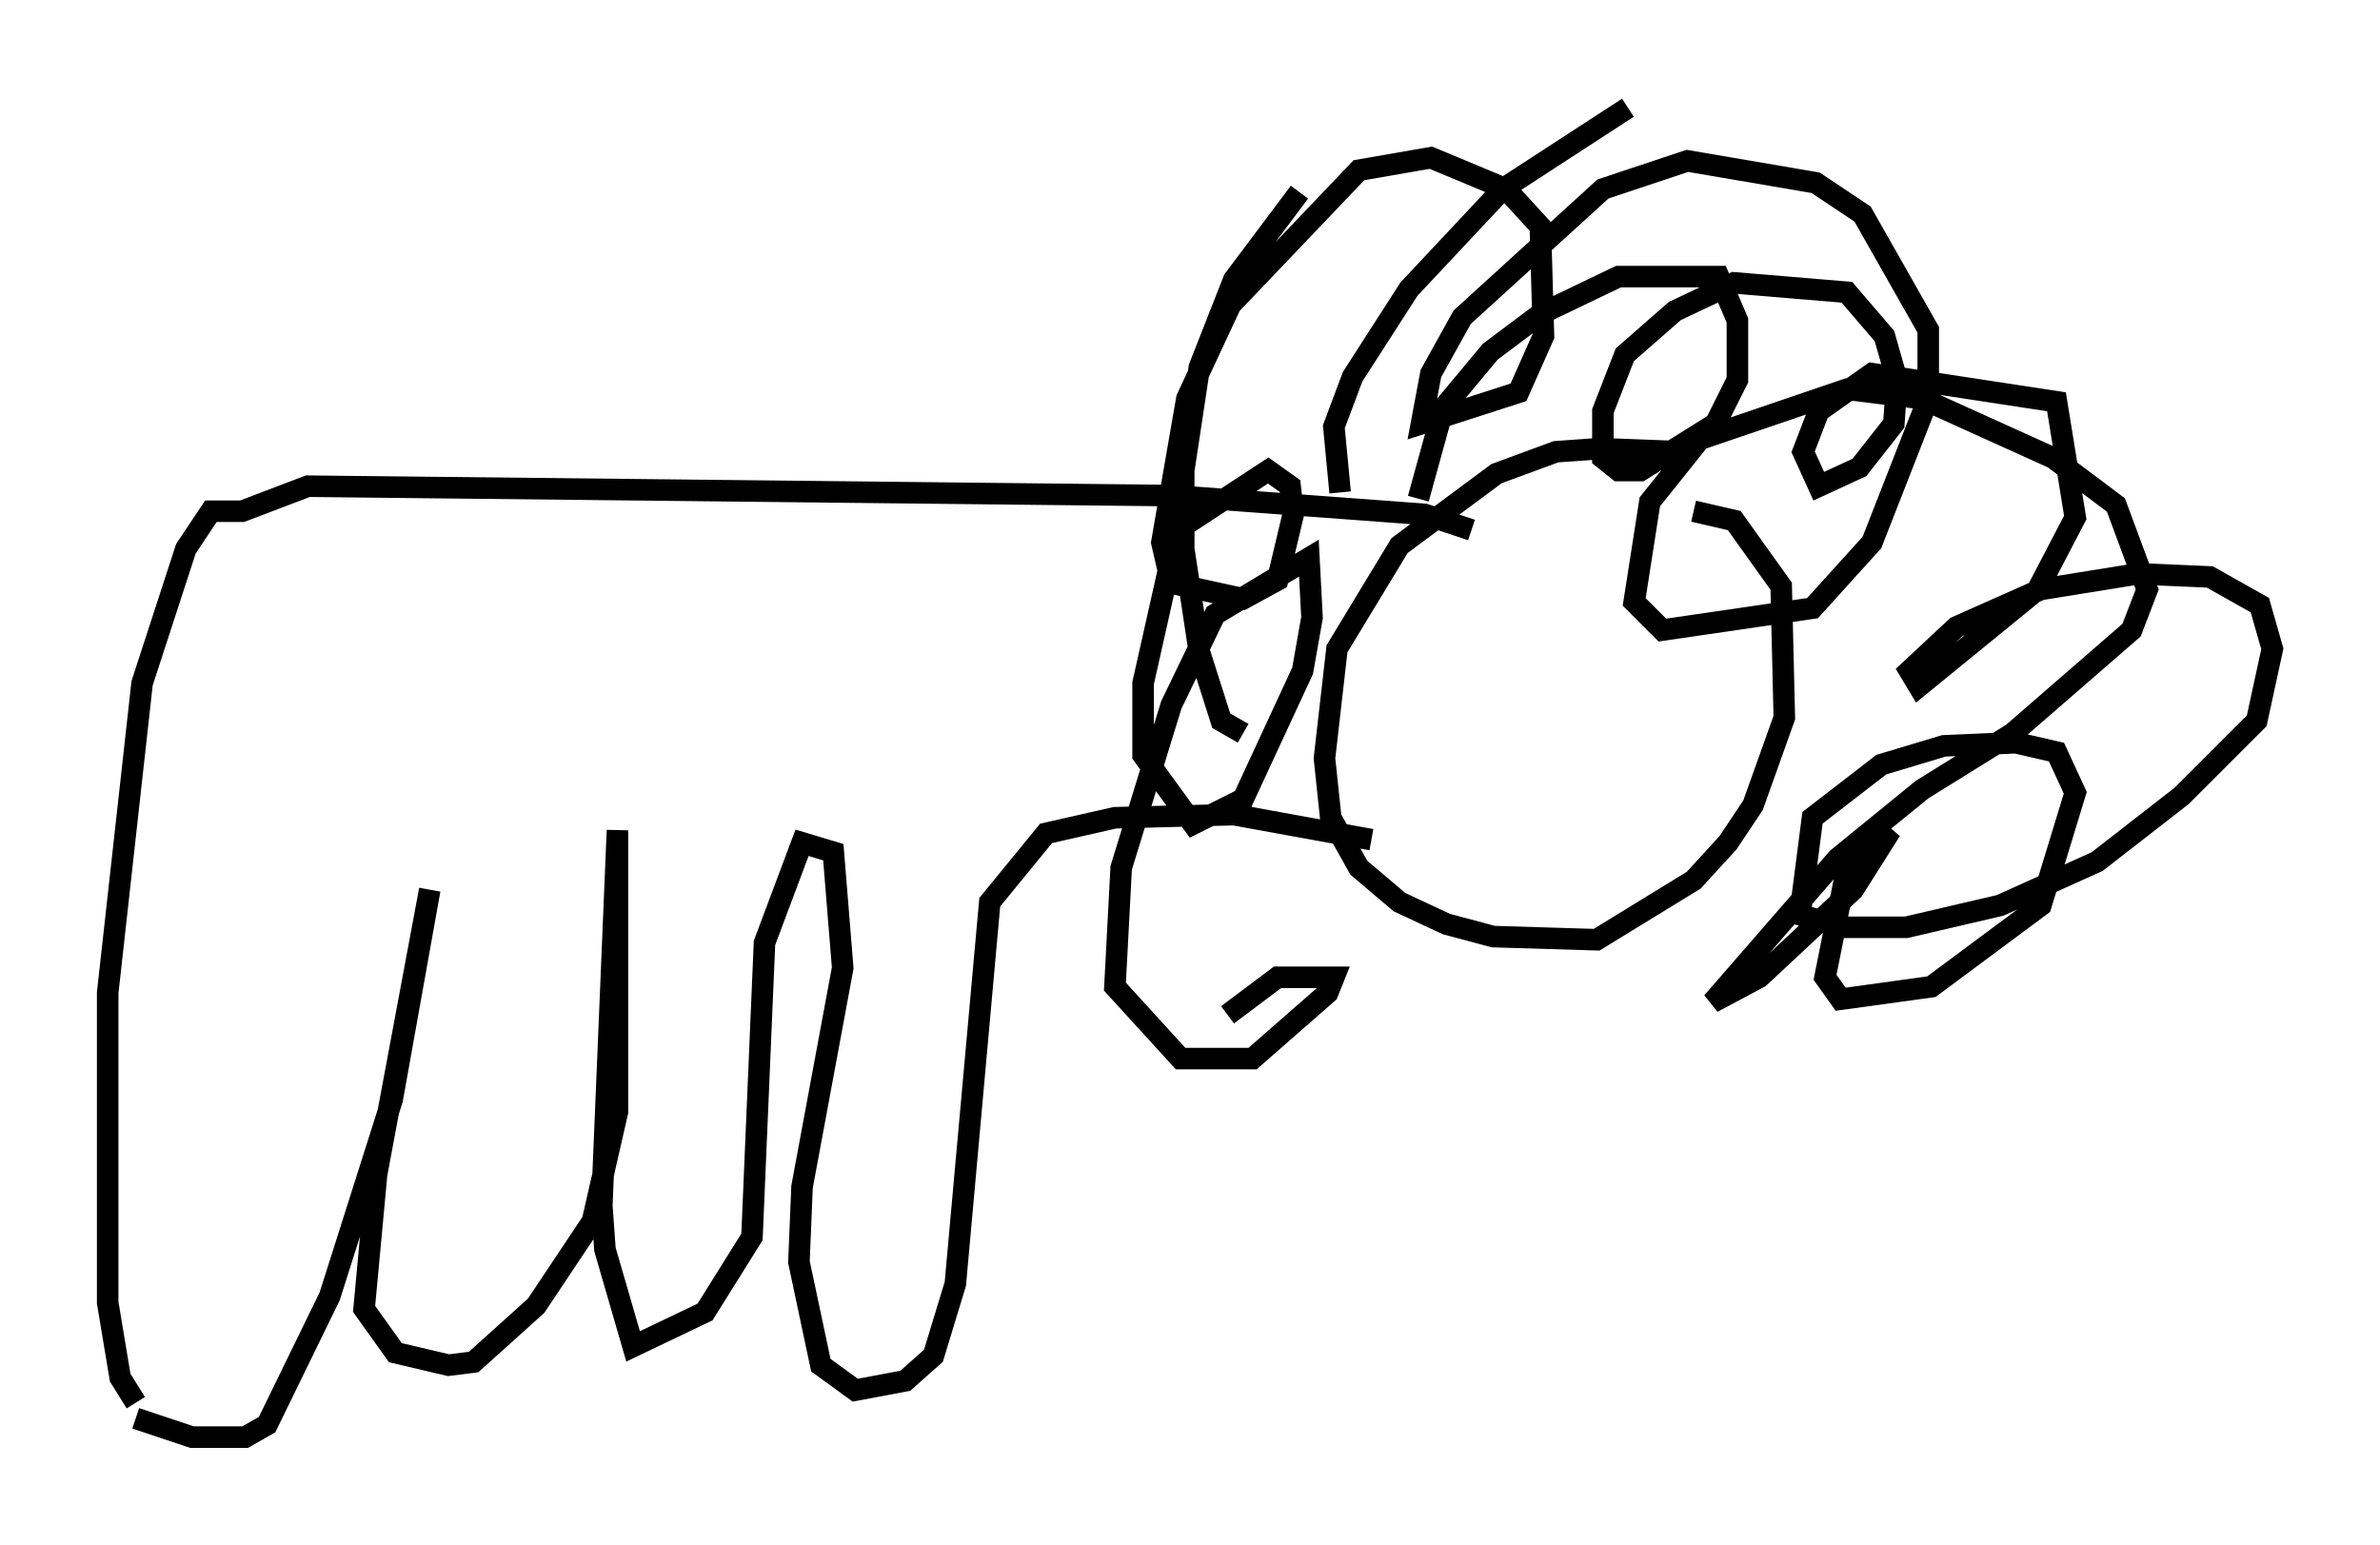<?xml version="1.0" encoding="utf-8" ?>
<svg baseProfile="full" height="71.732" version="1.1" width="110.514" xmlns="http://www.w3.org/2000/svg" xmlns:ev="http://www.w3.org/2001/xml-events" xmlns:xlink="http://www.w3.org/1999/xlink"><defs /><rect fill="white" height="71.732" width="110.514" x="0" y="0" /><path d="M79.078, 21.704 m-1.017, -0.726 l-3.777, -0.145 -2.034, 0.145 l-2.76, 1.017 -4.503, 3.341 l-2.905, 4.793 -0.581, 5.084 l0.291, 2.76 1.307, 2.324 l1.888, 1.598 2.179, 1.017 l2.179, 0.581 4.793, 0.145 l4.503, -2.76 1.598, -1.743 l1.162, -1.743 1.453, -4.067 l-0.145, -6.101 -2.179, -3.05 l-1.888, -0.436 m-20.916, 10.313 l-1.017, -0.581 -1.017, -3.196 l-0.726, -4.793 0.0, -3.631 l0.726, -4.793 1.598, -4.067 l3.05, -4.067 m1.888, 13.944 l-0.291, -3.05 0.872, -2.324 l2.615, -4.067 4.358, -4.648 l5.81, -3.777 m-9.732, 18.156 l1.162, -4.212 2.179, -2.615 l2.324, -1.743 3.631, -1.743 l4.648, 0.0 0.872, 2.034 l0.0, 2.76 -1.017, 2.034 l-3.486, 2.179 -1.017, 0.0 l-0.726, -0.581 0.0, -2.179 l1.017, -2.615 2.324, -2.034 l2.76, -1.307 5.229, 0.436 l1.743, 2.034 0.581, 2.034 l-0.145, 2.034 -1.598, 2.034 l-1.888, 0.872 -0.726, -1.598 l0.726, -1.888 2.469, -1.743 l8.57, 1.307 0.872, 5.374 l-1.743, 3.341 -5.52, 4.503 l-0.436, -0.726 2.179, -2.034 l3.922, -1.743 4.503, -0.726 l3.341, 0.145 2.324, 1.307 l0.581, 2.034 -0.726, 3.341 l-3.486, 3.486 -3.922, 3.05 l-4.503, 2.034 -4.358, 1.017 l-2.905, 0.0 -2.034, -0.581 l0.581, -4.503 3.196, -2.469 l2.905, -0.872 3.341, -0.145 l1.888, 0.436 0.872, 1.888 l-1.598, 5.229 -5.084, 3.777 l-4.212, 0.581 -0.726, -1.017 l1.017, -5.084 2.034, -1.743 l-1.743, 2.76 -4.358, 4.067 l-2.179, 1.162 5.81, -6.682 l3.922, -3.196 4.212, -2.615 l5.52, -4.793 0.726, -1.888 l-1.453, -3.922 -2.905, -2.179 l-6.101, -2.76 -3.486, -0.436 l-6.827, 2.324 -2.324, 2.905 l-0.726, 4.648 1.307, 1.307 l6.972, -1.017 2.76, -3.05 l2.615, -6.682 0.0, -3.196 l-3.05, -5.374 -2.179, -1.453 l-5.955, -1.017 -3.922, 1.307 l-6.536, 5.955 -1.453, 2.615 l-0.436, 2.324 4.503, -1.453 l1.162, -2.615 -0.145, -5.084 l-1.598, -1.743 -3.486, -1.453 l-3.341, 0.581 -5.955, 6.246 l-2.034, 4.358 -1.162, 6.682 l0.436, 1.888 3.341, 0.726 l1.598, -0.872 0.726, -3.05 l-0.145, -1.307 -1.017, -0.726 l-4.212, 2.76 -1.598, 7.117 l0.0, 3.341 2.324, 3.196 l2.324, -1.162 2.76, -5.955 l0.436, -2.469 -0.145, -2.76 l-4.358, 2.615 -2.034, 4.212 l-2.324, 7.553 -0.291, 5.52 l3.05, 3.341 3.341, 0.0 l3.486, -3.05 0.291, -0.726 l-2.615, 0.0 -2.324, 1.743 m11.33, -22.514 l-2.179, -0.726 -11.765, -0.872 l-40.089, -0.436 -3.05, 1.162 l-1.453, 0.0 -1.162, 1.743 l-2.034, 6.246 -1.598, 14.38 l0.0, 14.38 0.581, 3.486 l0.726, 1.162 m57.374, -26.145 l-6.391, -1.162 -5.52, 0.145 l-3.196, 0.726 -2.615, 3.196 l-1.598, 17.721 -1.017, 3.341 l-1.307, 1.162 -2.324, 0.436 l-1.598, -1.162 -1.017, -4.793 l0.145, -3.486 1.888, -10.168 l-0.436, -5.374 -1.453, -0.436 l-1.743, 4.648 -0.581, 13.654 l-2.179, 3.486 -3.341, 1.598 l-1.307, -4.503 -0.145, -2.034 l0.726, -17.43 0.0, 13.073 l-1.162, 5.084 -2.615, 3.922 l-2.905, 2.615 -1.162, 0.145 l-2.469, -0.581 -1.453, -2.034 l0.581, -6.246 2.469, -13.218 l-1.743, 9.732 -2.905, 9.151 l-2.905, 5.955 -1.017, 0.581 l-2.469, 0.0 -2.615, -0.872 " fill="none" stroke="black" stroke-width="1" /></svg>